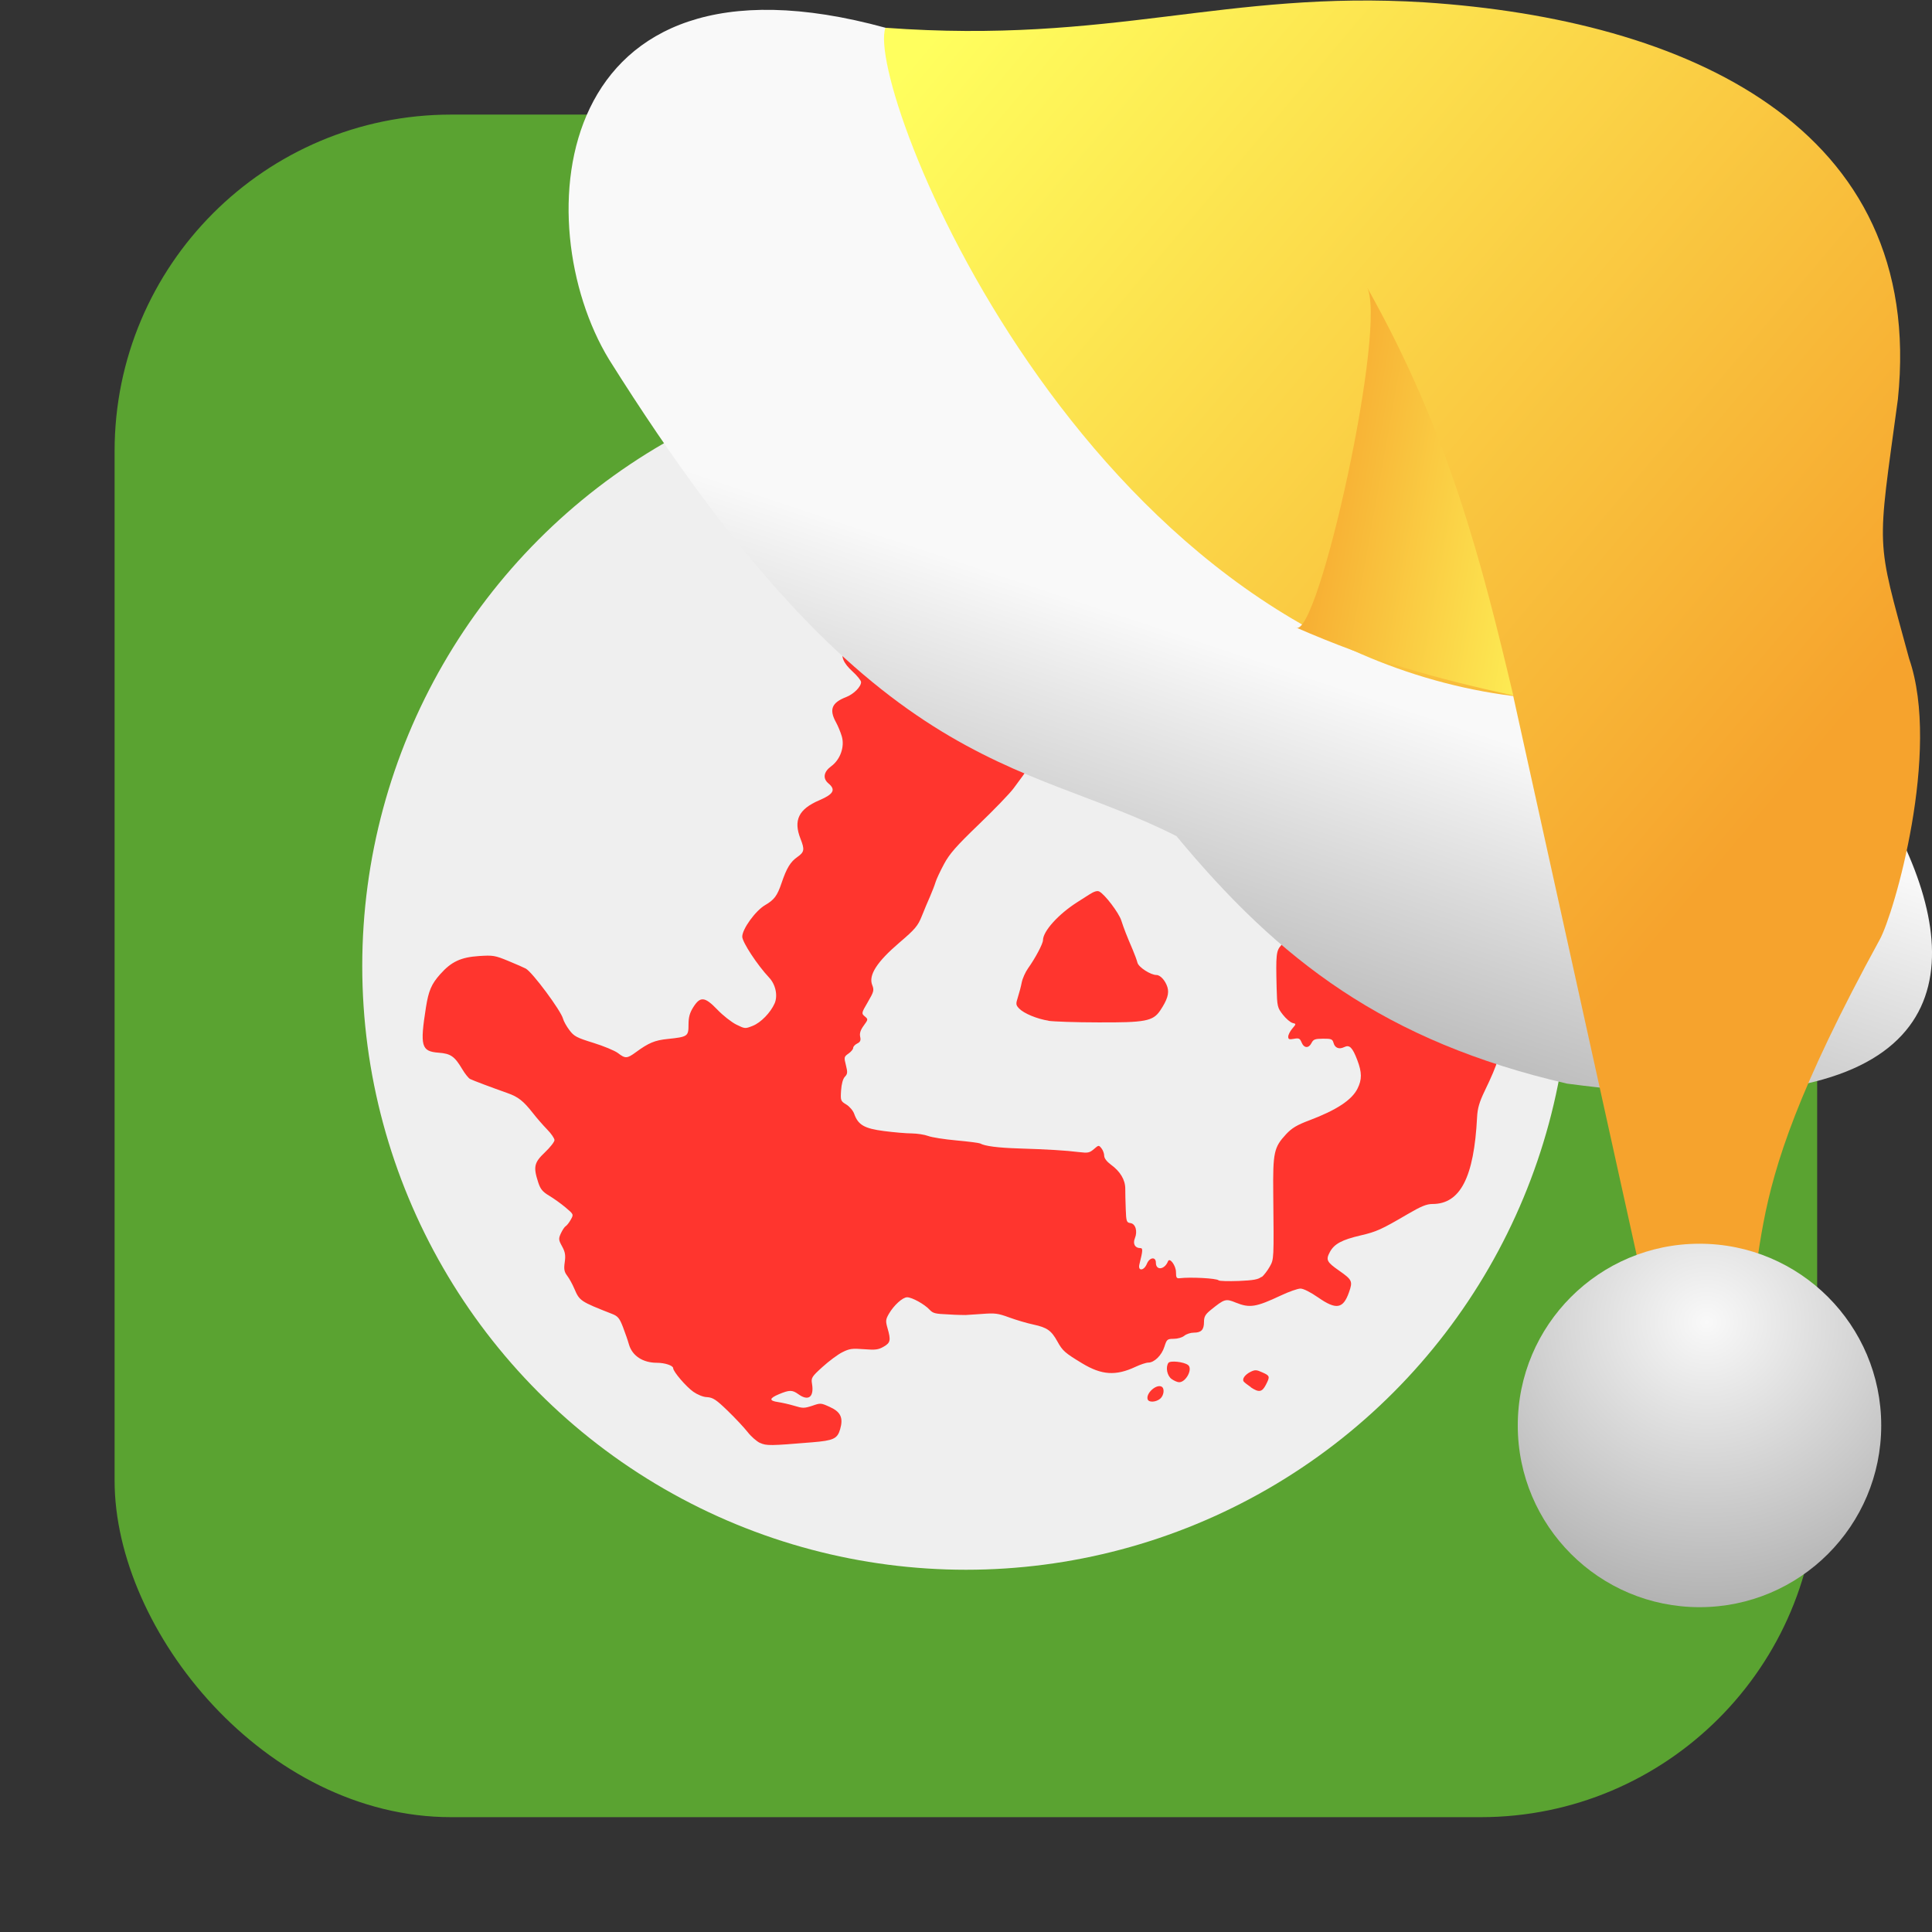 <svg xmlns="http://www.w3.org/2000/svg" viewBox="0 0 32 32" xmlns:xlink="http://www.w3.org/1999/xlink"><rect x="0" y="0" width="32" height="32" fill="#333333" stroke="none"/><defs><linearGradient xlink:href="#3" id="4" gradientUnits="userSpaceOnUse" x1="-23.24" y1="-185.08" x2="-28.704" y2="-186.05"/><linearGradient xlink:href="#3" id="2" gradientUnits="userSpaceOnUse" x1="-34.914" y1="-193.53" x2="-20.469" y2="-181.36"/><linearGradient id="3"><stop stop-color="#ffff5e"/><stop offset="1" stop-color="#f6a32d"/></linearGradient><linearGradient id="1"><stop stop-color="#f9f9f9"/><stop offset="1" stop-color="#999"/></linearGradient><linearGradient xlink:href="#1" id="0" gradientUnits="userSpaceOnUse" x1="-33.14" y1="-185.13" x2="-35.775" y2="-177.2"/><radialGradient xlink:href="#1" id="5" cx="-176.59" cy="-120.91" r="3.01" gradientUnits="userSpaceOnUse" gradientTransform="matrix(2.211.057-.055 2.125 362.18 94.22)"/></defs><rect width="28.2" height="28.2" x="1.898" y="1.898" fill="#5aa331" fill-rule="evenodd" rx="5.575"/><g transform="translate(42-5.474)"><circle cy="21.474" cx="-26" r="10" fill="#efefef"/><path d="m-29.412 29.374c-.056-.027-.149-.108-.206-.182-.057-.073-.205-.231-.329-.351-.189-.183-.243-.219-.34-.226-.065 0-.164-.043-.228-.088-.12-.084-.335-.335-.335-.391 0-.044-.137-.09-.27-.09-.233 0-.409-.116-.463-.305-.018-.065-.064-.195-.1-.29-.056-.144-.084-.178-.18-.215-.525-.206-.538-.215-.624-.417-.031-.072-.083-.169-.118-.214-.05-.066-.058-.11-.041-.226.016-.113.007-.168-.044-.261-.059-.107-.061-.126-.02-.216.025-.054.061-.108.08-.119.019-.011.057-.059.084-.108.049-.087.048-.088-.087-.202-.075-.063-.198-.151-.272-.195-.109-.065-.145-.109-.182-.225-.082-.253-.066-.323.112-.492.087-.083.159-.174.159-.203 0-.029-.054-.108-.121-.176-.066-.068-.172-.189-.235-.27-.159-.203-.245-.271-.425-.334-.263-.093-.566-.207-.616-.232-.026-.013-.085-.086-.13-.162-.128-.215-.191-.259-.393-.274-.287-.022-.31-.108-.209-.751.044-.277.091-.386.237-.55.184-.207.341-.28.641-.3.234-.015.265-.01.488.082.131.054.261.111.288.126.113.064.582.697.617.831.01.04.057.125.105.188.077.103.12.125.397.211.171.053.354.129.407.169.122.094.151.093.297-.014.213-.156.313-.197.523-.219.336-.035.349-.044.349-.237 0-.125.02-.197.081-.293.115-.18.19-.172.399.046.091.095.231.205.311.245.144.071.147.071.273.021.135-.054.294-.218.362-.371.056-.128.017-.313-.09-.427-.196-.208-.446-.589-.446-.679 0-.127.22-.43.378-.522.152-.089.201-.153.273-.366.084-.248.147-.351.26-.43.118-.083.125-.123.054-.303-.121-.307-.031-.492.311-.638.237-.101.277-.175.152-.279-.098-.082-.081-.192.045-.284.151-.111.226-.323.176-.495-.02-.069-.064-.175-.097-.235-.116-.21-.07-.324.168-.416.125-.048.248-.171.248-.248 0-.027-.064-.106-.141-.176-.152-.138-.201-.254-.145-.35.051-.087.178-.076.281.024.047.046.122.092.166.101.12.026.381-.097.501-.237.078-.091.131-.123.23-.138.07-.011.188-.062.261-.114.121-.085.133-.106.133-.223 0-.126.003-.129.116-.146.14-.021.261-.09.331-.188.048-.067.047-.078-.015-.171-.037-.055-.067-.127-.067-.161 0-.034-.017-.118-.037-.188-.021-.071-.027-.174-.014-.235.04-.196.26-.218.436-.044.106.105.113.174.029.299-.053.079-.055.098-.017.146.042.052.051.053.202.01.219-.066.348-.06.53.025.088.041.212.073.283.073.182.001.279.055.305.171.047.212.179.22.314.019.084-.125.166-.148.335-.092.109.035.141.036.206 0 .112-.057.201-.051.425.032.118.043.224.065.259.054.033-.011.152-.11.266-.22.178-.173.221-.2.317-.2.139 0 .3.088.362.198.026.046.096.118.156.16.079.056.114.107.128.189.011.062.069.176.129.254.086.112.114.182.131.328.019.166.032.191.111.229.139.066.268.053.385-.039.057-.045.159-.118.225-.163.075-.051.153-.145.206-.247.079-.152.096-.167.213-.184.143-.022.308.034.379.127.071.093.028.389-.084.571-.079.129-.09.173-.072.273.023.123.052.158.249.297.064.045.144.133.179.196.084.151.32.284.426.24.056-.024.077-.061.09-.167.009-.075.033-.152.054-.17.046-.042.449-.035.54.01.046.022.065.061.065.13 0 .054.023.148.052.211.037.081.05.189.047.383-.006.307.003.331.232.577.239.257.314.357.46.608.178.307.251.493.276.704.015.123.049.214.111.297.218.293.237.48.148 1.43-.034.367-.042.596-.024.672.018.075.013.259-.017.532-.048.437-.094.59-.317 1.053-.089.184-.12.29-.127.438-.051.996-.278 1.436-.739 1.436-.096 0-.187.037-.406.165-.444.26-.521.294-.782.355-.313.073-.439.141-.511.275-.07.131-.053.165.153.309.217.152.228.176.164.357-.097.277-.212.296-.513.086-.126-.087-.242-.146-.291-.146-.045 0-.191.051-.324.114-.415.195-.517.211-.748.118-.167-.068-.185-.063-.414.122-.09.073-.112.111-.112.198 0 .131-.045.178-.17.178-.052 0-.122.023-.156.051-.035.029-.111.051-.175.051-.108 0-.116.01-.155.131-.044.142-.167.263-.267.263-.035 0-.131.032-.214.071-.325.152-.559.136-.881-.059-.286-.173-.324-.206-.41-.362-.101-.182-.17-.231-.397-.28-.109-.023-.29-.077-.404-.119-.183-.067-.234-.074-.448-.057-.133.01-.256.018-.273.018-.017-.001-.144 0-.28-.01-.221-.01-.256-.015-.317-.08-.085-.091-.29-.204-.37-.204-.074 0-.219.131-.301.272-.055.094-.058.122-.024.239.058.201.049.243-.065.308-.088.05-.136.056-.325.041-.194-.015-.239-.01-.358.05-.075.037-.222.147-.328.243-.179.162-.191.182-.175.277.038.222-.058.297-.226.175-.1-.072-.147-.072-.318-.001-.166.069-.171.11-.016.132.066.01.187.037.269.062.138.042.161.042.293 0 .14-.049.145-.049.294.019.181.082.225.18.17.37-.046.156-.109.186-.462.215-.699.058-.757.059-.864.01zm8.31-2.747c.037-.031.096-.108.132-.172.071-.127.07-.111.059-1.213-.007-.682.012-.765.212-.981.096-.103.179-.153.384-.23.451-.17.705-.337.799-.525.076-.151.075-.269-.003-.474-.08-.21-.129-.258-.216-.215-.086.042-.155.015-.178-.071-.017-.061-.037-.069-.174-.068-.132.001-.16.011-.19.071-.046.092-.125.089-.165-.01-.027-.066-.045-.074-.126-.059-.078.014-.095.01-.095-.036 0-.029.03-.089.067-.133.067-.078.067-.079.003-.094-.035-.01-.107-.07-.159-.137-.09-.115-.095-.138-.103-.443-.014-.552-.007-.615.075-.706.059-.066.079-.131.094-.316.011-.128.035-.377.053-.552.036-.345.007-.566-.096-.733-.067-.107-.127-.538-.115-.827.008-.186 0-.219-.055-.255-.057-.037-.073-.034-.146.032-.1.088-.114.09-.136.014-.01-.035-.043-.058-.083-.058-.096 0-.082-.061.032-.148.083-.063.094-.085.066-.133-.067-.116.073-.169.327-.124.042.01.06 0 .054-.03-.005-.023.007-.079.028-.124.045-.101-.002-.171-.116-.171-.084 0-.14-.076-.14-.188 0-.043-.027-.09-.064-.111-.077-.044-.08-.078-.013-.123.045-.031.043-.045-.02-.143-.081-.126-.209-.197-.412-.227-.079-.012-.243-.036-.365-.054-.122-.018-.336-.054-.476-.079-.492-.09-.793-.105-1.042-.054-.512.104-.875.296-.99.521-.087.172-.189.327-.322.491-.073.09-.148.214-.167.277-.033.11-.078.18-.326.513-.064.087-.325.357-.579.601-.371.357-.484.485-.576.657-.063.117-.126.252-.14.3-.014.048-.055.153-.09.234-.036.08-.098.228-.138.329-.064.16-.11.215-.375.441-.367.314-.509.535-.446.696.035.088.028.112-.072.284-.107.182-.108.189-.051.237.058.048.057.052-.017.153-.053.072-.071.127-.059.184.014.062.002.088-.049.113-.037.018-.067.051-.067.073 0 .022-.035.064-.078.094-.073.051-.076.061-.042.192.03.118.027.146-.017.191-.032.033-.056.119-.063.227-.011.167-.007.177.086.233.053.032.113.102.131.154.065.184.167.244.495.286.163.021.369.039.459.039.09.001.211.02.27.042.059.023.27.056.469.074.199.018.376.041.393.05.077.044.292.072.642.083.478.015.778.033.993.06.15.018.177.013.249-.049.079-.068.081-.069.126-.013.025.031.045.087.045.123 0 .041.043.097.112.148.154.112.237.251.237.398 0 .067.003.221.008.341.007.2.014.22.077.228.085.011.122.136.074.252-.037.09.002.162.087.162.048 0 .047.033-.012.27-.029.116.076.109.124-.01.045-.109.149-.121.149-.018 0 .134.144.118.201-.023.028-.07.132.072.132.18 0 .092.01.107.064.1.165-.021.609 0 .643.036.013.012.163.016.333.01.246-.011.323-.025.376-.069zm-3.531-4.247c-.189-.029-.408-.12-.486-.201-.056-.058-.058-.076-.022-.187.022-.068.051-.178.064-.245.013-.067.061-.173.105-.235.119-.166.247-.407.247-.466.001-.149.257-.432.571-.631.044-.028.132-.084.196-.125.079-.051.132-.067.165-.05.092.047.324.352.365.48.045.138.088.249.187.479.034.08.071.18.081.221.019.074.218.203.314.203.065 0 .148.092.182.201.032.103-.002.212-.12.388-.119.176-.247.2-1.035.196-.368 0-.735-.014-.816-.026m3.876-4.13c0-.022-.036-.062-.079-.088-.075-.045-.079-.045-.079.01 0 .062.058.123.117.123.023 0 .041-.018.041-.04zm-2.231 10.402c-.038-.097.142-.262.231-.212.052.03.037.148-.026.2-.069.057-.185.064-.205.012m1.707-.205c-.052-.035-.105-.077-.117-.092-.032-.042.021-.116.115-.162.072-.035.097-.034.193.01.127.056.13.068.057.209-.062.119-.115.127-.248.038zm-1.311-.134c-.075-.053-.103-.194-.054-.267.029-.043.257-.018.326.035.082.063-.034.286-.148.285-.028 0-.084-.024-.124-.053" fill="#ff352e"/></g><g transform="translate(49.877 194.68)"><path d="m-35.21-194.22c-5.577-1.531-5.951 3.24-4.58 5.493 4.381 6.983 6.796 6.577 9.398 7.895 1.712 2.064 3.451 3.4 6.469 4.1 11.69 1.559 3.242-8.417.92-8.649-5.065.012-7.547-6.123-12.206-8.838" fill="url(#0)"/><path d="m-35.21-194.22c3.76.276 5.616-.626 8.93-.421 4.319.283 8.307 2.053 7.838 6.574-.347 2.567-.37 2.25.186 4.296.532 1.535-.252 4.232-.487 4.654-2.715 4.963-1.536 4.965-2.656 7.742l-.906-.418-2.508-11.358c-7.177-.909-10.754-10.11-10.398-11.07" fill="url(#2)"/><path d="m-28.419-184.29c.362.274 1.553-5.105 1.172-5.653 1.379 2.44 1.919 4.616 2.435 6.783-1.276-.283-2.289-.554-3.607-1.13" fill="url(#4)"/><circle r="3.01" cy="-171.07" cx="-21.728" fill="url(#5)"/></g></svg>